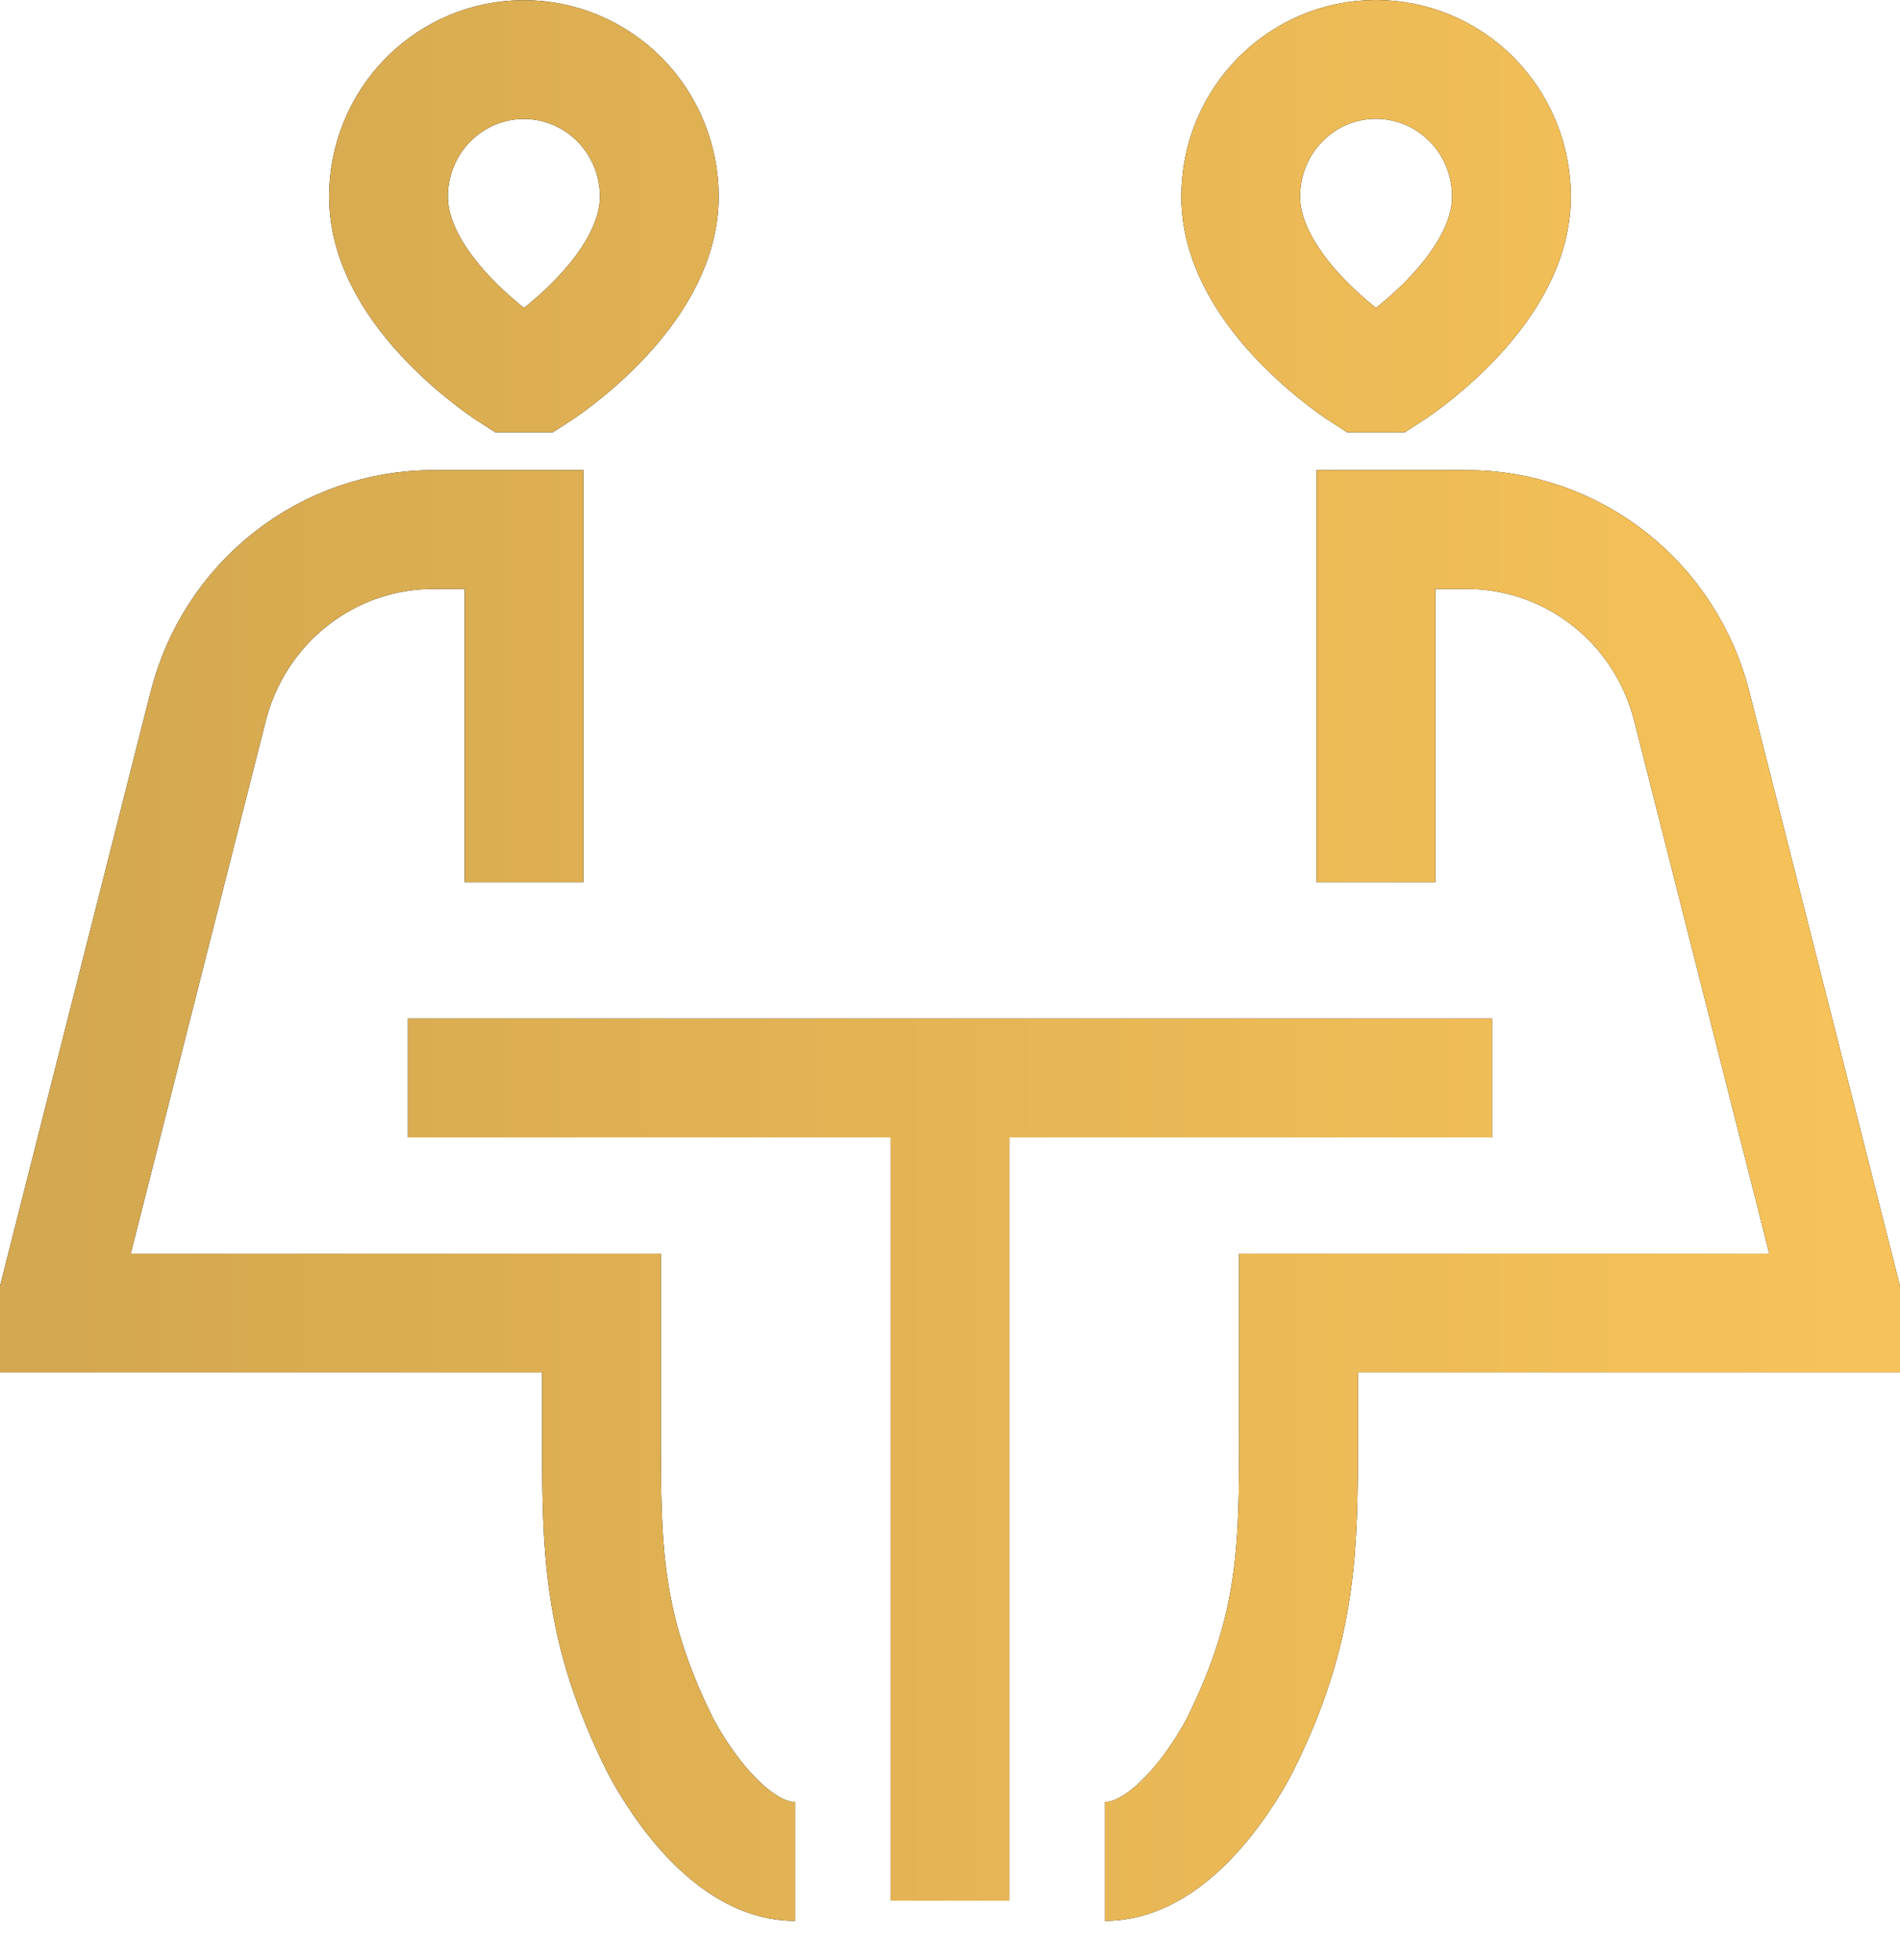 <svg width="32" height="33" viewBox="0 0 32 33" fill="none" xmlns="http://www.w3.org/2000/svg">
<path d="M6.87 18.149H25.13M16 18.149V32M8.826 14.851V8.915H7.297C6.429 8.915 5.585 9.207 4.899 9.746C4.212 10.284 3.723 11.039 3.507 11.89L1 21.777V22.106H10.13V24.085C10.13 26.064 10.13 27.383 11.109 29.362C11.109 29.362 12.087 31.34 13.391 31.34M23.174 14.851V8.915H24.703C25.571 8.915 26.415 9.207 27.102 9.746C27.788 10.284 28.277 11.039 28.493 11.89L31 21.777V22.106H21.87V24.085C21.87 26.064 21.87 27.383 20.891 29.362C20.891 29.362 19.913 31.34 18.609 31.34M8.63 6.277C8.63 6.277 6.543 4.957 6.543 3.309C6.543 2.697 6.784 2.11 7.211 1.678C7.639 1.246 8.219 1.003 8.823 1.003C9.428 1.003 10.008 1.246 10.436 1.678C10.863 2.11 11.104 2.697 11.104 3.309C11.104 4.957 9.022 6.277 9.022 6.277H8.63ZM23.37 6.277C23.37 6.277 25.456 4.957 25.456 3.309C25.456 2.696 25.216 2.109 24.788 1.676C24.36 1.243 23.779 1 23.174 1C21.914 1 20.896 2.034 20.896 3.309C20.896 4.957 22.978 6.277 22.978 6.277H23.37Z" stroke="black" stroke-width="2"/>
<path d="M6.87 18.149H25.13M16 18.149V32M8.826 14.851V8.915H7.297C6.429 8.915 5.585 9.207 4.899 9.746C4.212 10.284 3.723 11.039 3.507 11.89L1 21.777V22.106H10.13V24.085C10.13 26.064 10.13 27.383 11.109 29.362C11.109 29.362 12.087 31.34 13.391 31.34M23.174 14.851V8.915H24.703C25.571 8.915 26.415 9.207 27.102 9.746C27.788 10.284 28.277 11.039 28.493 11.89L31 21.777V22.106H21.87V24.085C21.87 26.064 21.87 27.383 20.891 29.362C20.891 29.362 19.913 31.34 18.609 31.34M8.63 6.277C8.63 6.277 6.543 4.957 6.543 3.309C6.543 2.697 6.784 2.11 7.211 1.678C7.639 1.246 8.219 1.003 8.823 1.003C9.428 1.003 10.008 1.246 10.436 1.678C10.863 2.11 11.104 2.697 11.104 3.309C11.104 4.957 9.022 6.277 9.022 6.277H8.63ZM23.37 6.277C23.37 6.277 25.456 4.957 25.456 3.309C25.456 2.696 25.216 2.109 24.788 1.676C24.36 1.243 23.779 1 23.174 1C21.914 1 20.896 2.034 20.896 3.309C20.896 4.957 22.978 6.277 22.978 6.277H23.37Z" stroke="url(#paint0_linear_1647_33395)" stroke-width="2"/>
<defs>
<linearGradient id="paint0_linear_1647_33395" x1="1" y1="16.5" x2="31" y2="16.5" gradientUnits="userSpaceOnUse">
<stop stop-color="#D4A850"/>
<stop offset="1" stop-color="#F6C259"/>
</linearGradient>
</defs>
</svg>

